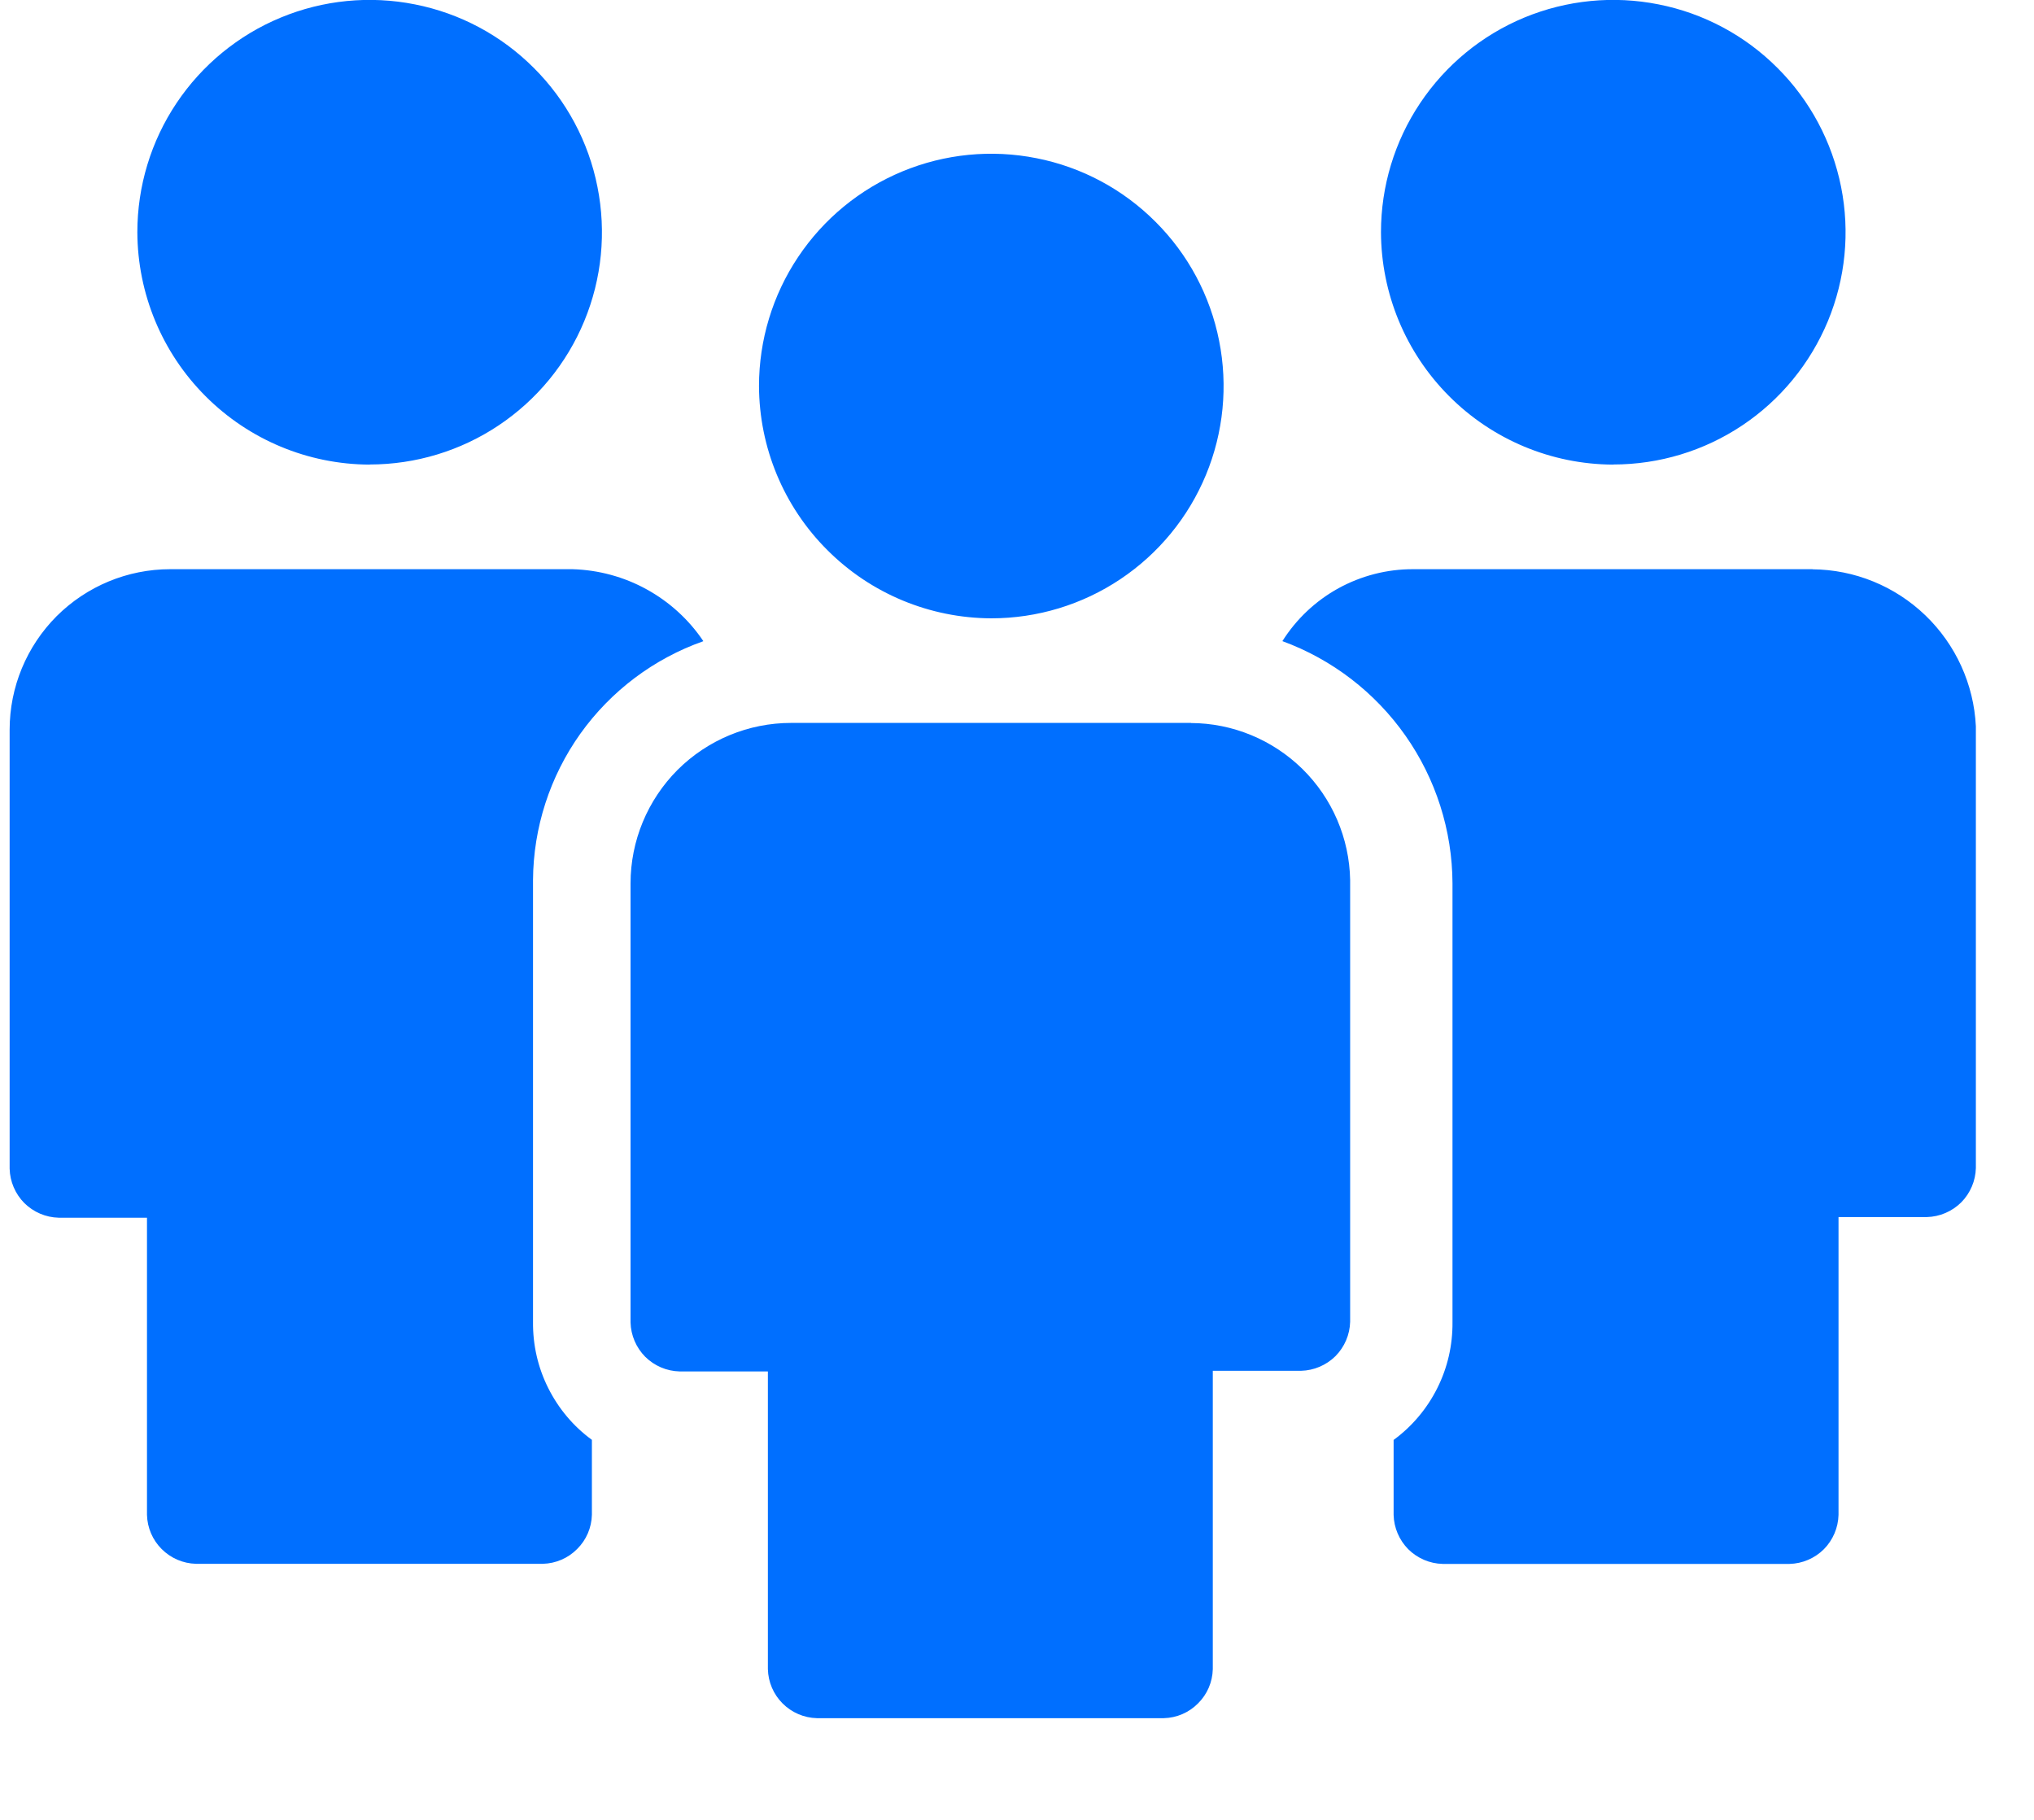 <svg width="19" height="17" viewBox="0 0 19 17" fill="none" xmlns="http://www.w3.org/2000/svg">
<path d="M7.09 3.606C7.09 3.177 7.217 2.757 7.456 2.4C7.694 2.044 8.033 1.765 8.43 1.601C8.826 1.437 9.262 1.394 9.683 1.478C10.104 1.561 10.491 1.768 10.794 2.072C11.098 2.375 11.305 2.762 11.388 3.183C11.472 3.604 11.429 4.04 11.265 4.436C11.101 4.833 10.822 5.172 10.466 5.41C10.109 5.649 9.689 5.776 9.26 5.776C8.685 5.774 8.134 5.545 7.728 5.138C7.321 4.732 7.092 4.181 7.09 3.606ZM3.453 4.339C3.882 4.339 4.302 4.212 4.659 3.973C5.015 3.735 5.294 3.396 5.458 2.999C5.622 2.603 5.665 2.167 5.581 1.746C5.498 1.325 5.291 0.938 4.987 0.635C4.684 0.331 4.297 0.124 3.876 0.041C3.455 -0.043 3.019 -3.62694e-05 2.623 0.164C2.226 0.328 1.887 0.607 1.649 0.963C1.41 1.32 1.283 1.74 1.283 2.169C1.285 2.744 1.514 3.295 1.92 3.701C2.326 4.108 2.877 4.338 3.452 4.34L3.453 4.339ZM6.57 5.989C6.435 5.788 6.253 5.622 6.04 5.505C5.828 5.388 5.59 5.324 5.348 5.317H1.59C1.192 5.317 0.811 5.475 0.529 5.756C0.248 6.038 0.09 6.419 0.09 6.817V10.917C0.093 11.037 0.142 11.152 0.227 11.238C0.313 11.323 0.427 11.372 0.548 11.375H1.373V14.15C1.376 14.271 1.425 14.385 1.51 14.47C1.596 14.556 1.71 14.605 1.831 14.608H5.071C5.191 14.605 5.306 14.556 5.391 14.47C5.477 14.385 5.526 14.271 5.529 14.15V13.45C5.356 13.324 5.217 13.158 5.121 12.966C5.025 12.775 4.977 12.564 4.979 12.35V8.221C4.982 7.731 5.137 7.253 5.421 6.854C5.706 6.455 6.107 6.153 6.569 5.99L6.57 5.989ZM15.07 4.339C15.499 4.339 15.919 4.212 16.276 3.973C16.632 3.735 16.91 3.396 17.075 2.999C17.239 2.603 17.282 2.167 17.198 1.746C17.114 1.325 16.908 0.938 16.604 0.635C16.301 0.331 15.914 0.124 15.493 0.041C15.072 -0.043 14.636 -3.62694e-05 14.239 0.164C13.843 0.328 13.504 0.607 13.266 0.963C13.027 1.32 12.9 1.74 12.9 2.169C12.902 2.743 13.13 3.293 13.536 3.7C13.941 4.107 14.491 4.337 15.065 4.34L15.07 4.339ZM16.934 5.317H13.201C12.957 5.316 12.717 5.378 12.503 5.495C12.289 5.613 12.109 5.783 11.979 5.989C12.443 6.159 12.844 6.467 13.128 6.871C13.412 7.275 13.566 7.757 13.568 8.251V12.351C13.57 12.565 13.522 12.776 13.426 12.967C13.33 13.159 13.19 13.325 13.018 13.451V14.151C13.021 14.271 13.07 14.386 13.155 14.472C13.241 14.557 13.355 14.606 13.476 14.609H16.716C16.837 14.606 16.951 14.557 17.037 14.472C17.122 14.386 17.171 14.271 17.174 14.151V11.369H17.999C18.119 11.366 18.234 11.317 18.32 11.232C18.405 11.146 18.454 11.031 18.457 10.911V6.785C18.438 6.392 18.269 6.021 17.985 5.748C17.701 5.475 17.324 5.321 16.93 5.318L16.934 5.317ZM11.127 6.753H7.39C6.992 6.753 6.611 6.911 6.329 7.192C6.048 7.474 5.89 7.855 5.89 8.253V12.353C5.893 12.473 5.942 12.588 6.027 12.674C6.113 12.759 6.227 12.808 6.348 12.811H7.173V15.592C7.176 15.713 7.225 15.827 7.31 15.912C7.396 15.998 7.51 16.047 7.631 16.05H10.871C10.992 16.047 11.106 15.998 11.191 15.912C11.277 15.827 11.326 15.713 11.329 15.592V12.805H12.154C12.274 12.802 12.389 12.753 12.475 12.668C12.56 12.582 12.609 12.467 12.612 12.347V8.221C12.605 7.83 12.445 7.458 12.167 7.184C11.888 6.91 11.514 6.755 11.123 6.754L11.127 6.753Z" fill="#006FFF"/>
</svg>
